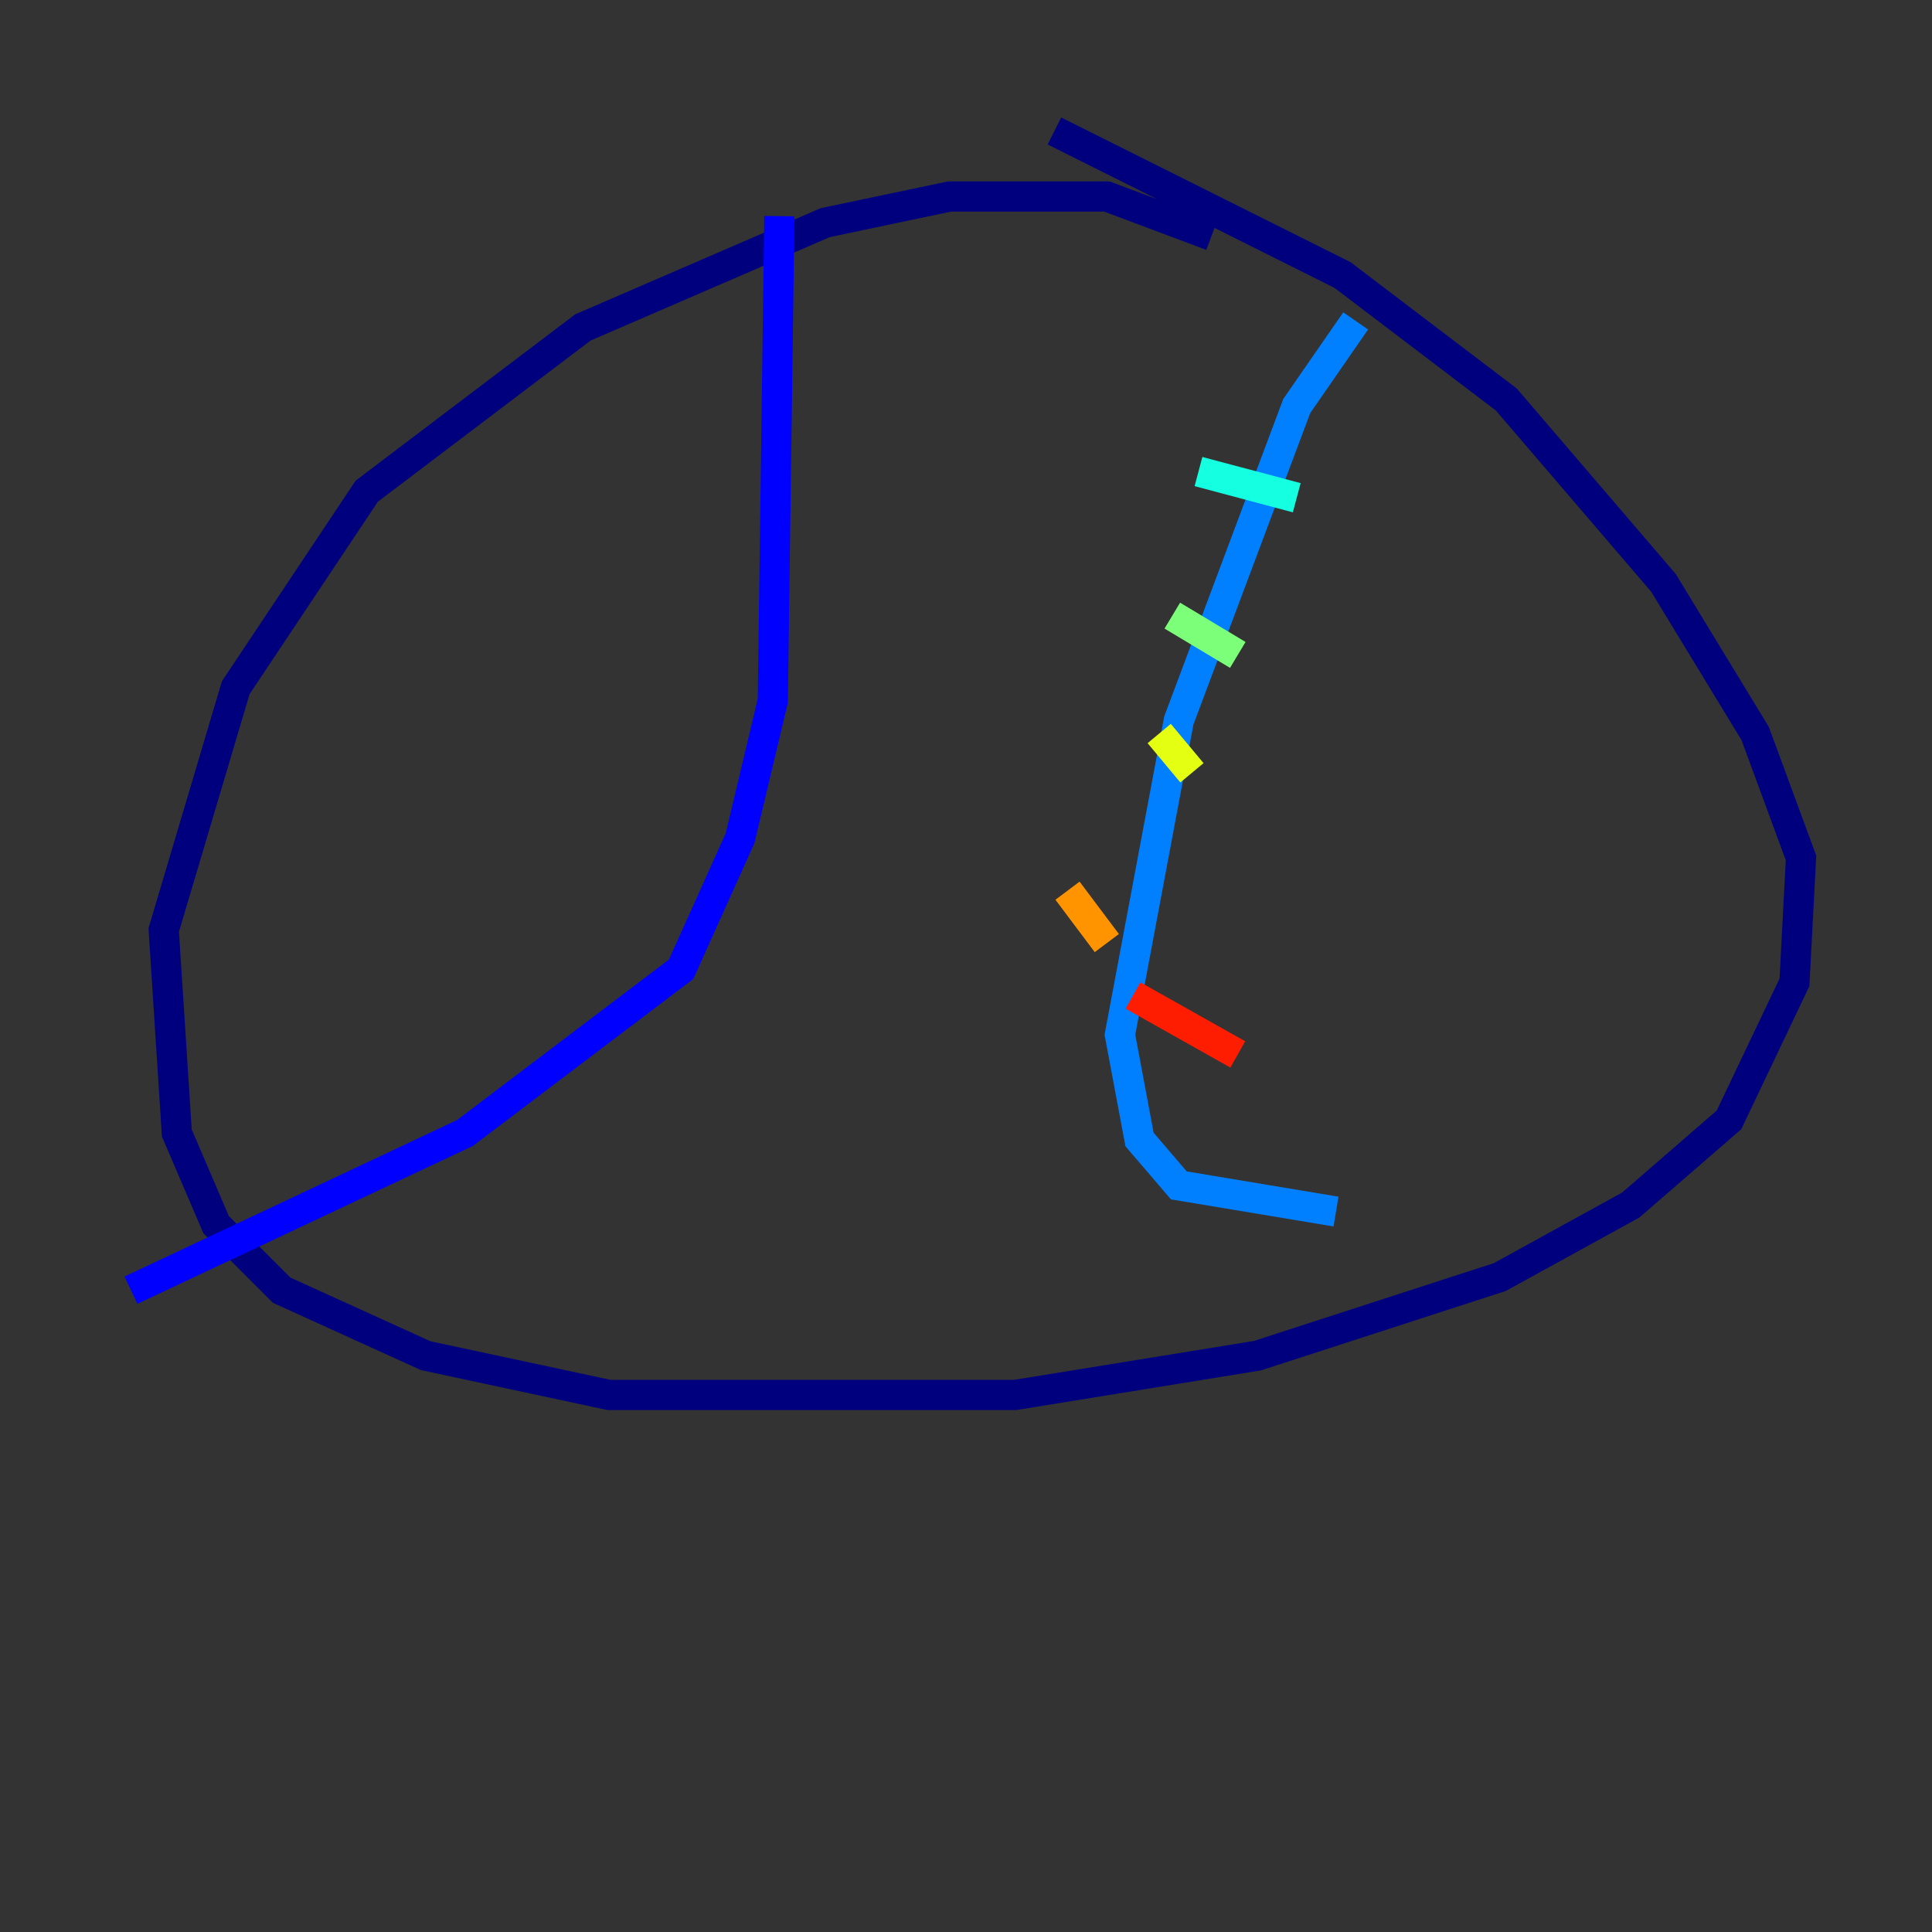 <?xml version="1.0" encoding="utf-8" ?>
<svg baseProfile="tiny" height="128" version="1.2" viewBox="0,0,128,128" width="128" xmlns="http://www.w3.org/2000/svg" xmlns:ev="http://www.w3.org/2001/xml-events" xmlns:xlink="http://www.w3.org/1999/xlink"><rect x="0" y="0" width="128" height="128" fill="#333333" stroke="none"/><defs /><polyline fill="none" points="80.271,15.62 73.329,13.017 62.915,13.017 54.671,14.752 38.617,21.695 24.298,32.542 15.62,45.559 10.848,61.614 11.715,75.064 14.319,81.139 18.658,85.478 28.203,89.817 40.352,92.42 67.254,92.42 83.308,89.817 99.363,84.61 108.041,79.837 114.549,74.197 118.888,65.085 119.322,56.841 116.285,48.597 110.21,38.617 99.797,26.468 88.949,18.224 69.858,8.678" stroke="#00007f" stroke-width="2" /><polyline fill="none" points="51.634,14.319 51.2,46.427 49.031,55.539 45.125,64.217 30.807,75.064 8.678,85.478" stroke="#0000ff" stroke-width="2" /><polyline fill="none" points="89.817,21.261 85.912,26.902 78.102,47.729 74.197,68.556 75.498,75.498 78.102,78.536 88.515,80.271" stroke="#0080ff" stroke-width="2" /><polyline fill="none" points="79.403,31.241 85.912,32.976" stroke="#15ffe1" stroke-width="2" /><polyline fill="none" points="77.668,40.786 82.007,43.39" stroke="#7cff79" stroke-width="2" /><polyline fill="none" points="76.8,48.597 78.969,51.2" stroke="#e4ff12" stroke-width="2" /><polyline fill="none" points="70.725,59.01 73.329,62.481" stroke="#ff9400" stroke-width="2" /><polyline fill="none" points="75.064,65.953 82.007,69.858" stroke="#ff1d00" stroke-width="2" /><polyline fill="none" points="42.522,36.881 42.522,36.881" stroke="#7f0000" stroke-width="2" /></svg>